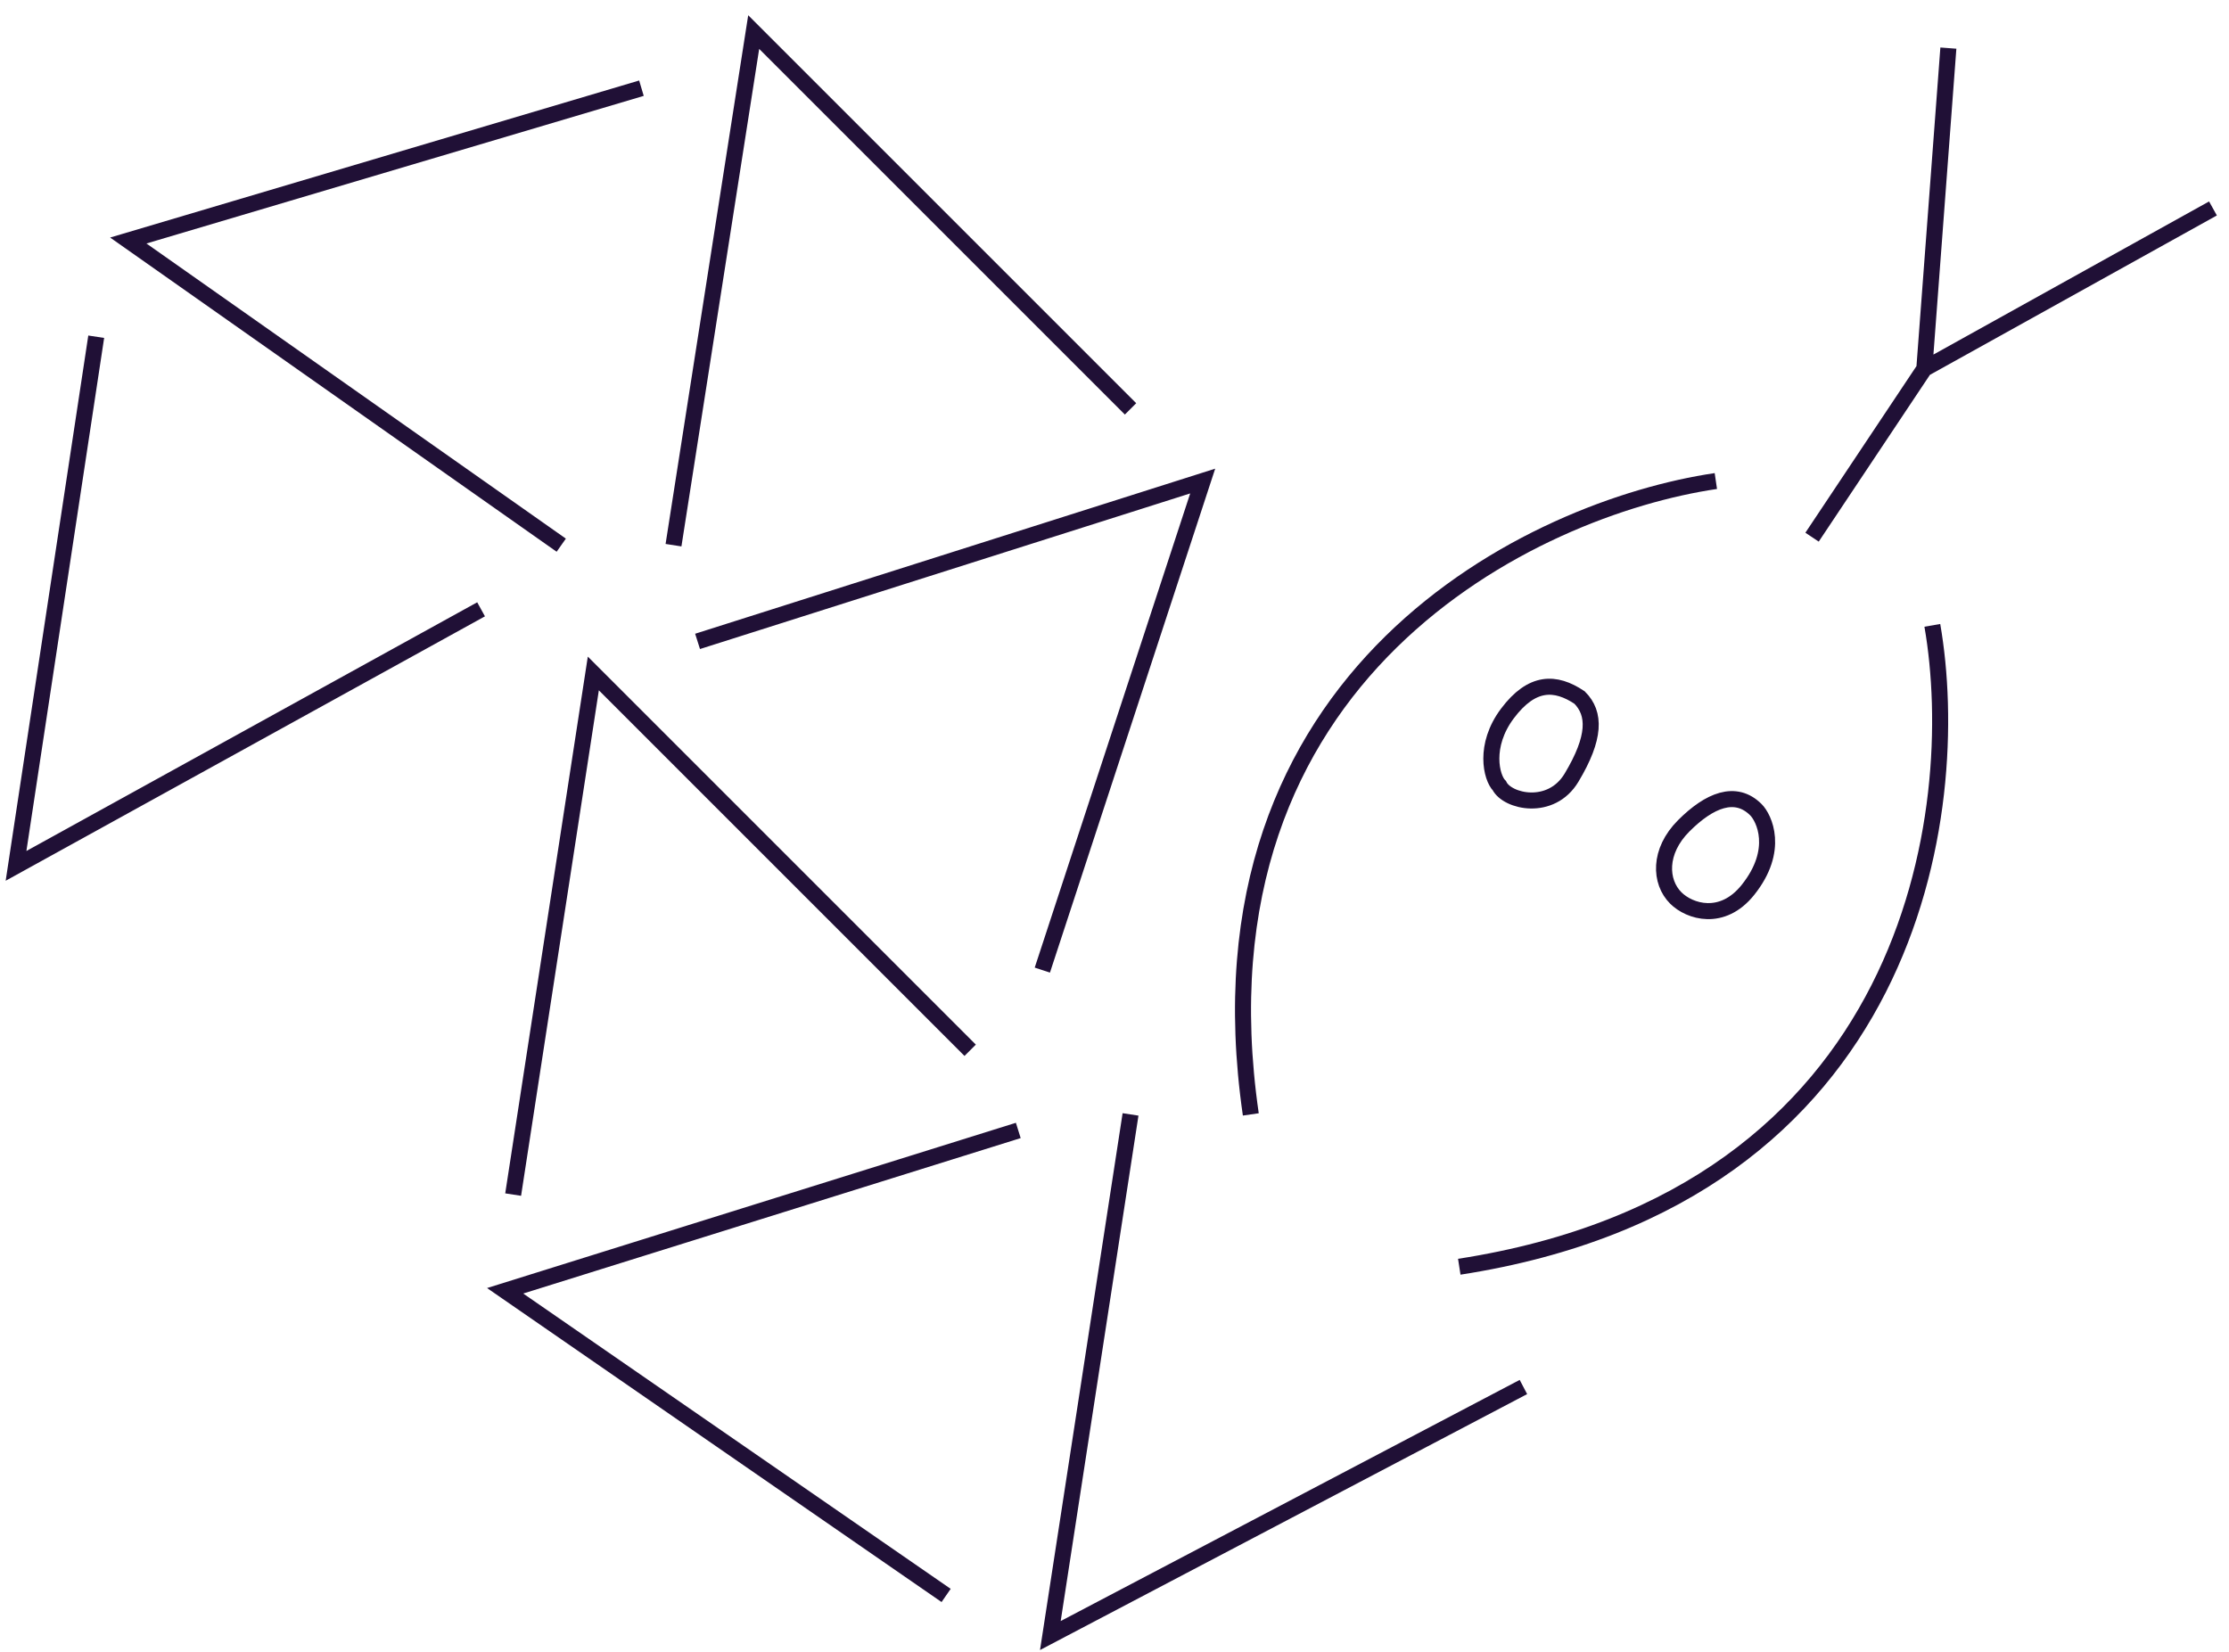 <svg width="139" height="103" viewBox="0 0 139 103" fill="none" xmlns="http://www.w3.org/2000/svg">
<path d="M6 21L1 54L30 38M35 34L8 15L40 5.5M42 34L47 2L70.5 25.5M65 60.5L75 30L43.5 40M32 74.5L37 42L60.5 65.5M63.5 70.5L31.5 80.5L59 99.5M70.5 69.5L65.5 102L95 86.5M121.5 3L120 23M120 23L113 33.5M120 23L138 13M107 30C95.667 31.667 74 41.9 78 69.5M120.5 39C122.5 50.5 119.4 74.6 91 79M98.5 43.5C97 42.5 95.537 42.451 94 44.5C92.5 46.5 93 48.5 93.5 49C94 50 96.725 50.625 98 48.5C99.5 46 99.5 44.5 98.5 43.5ZM109.5 50.5C108.23 49.23 106.6 49.9 105 51.5C103.4 53.1 103.5 55 104.5 56C105.357 56.857 107.4 57.5 109 55.5C111 53 110 51 109.5 50.5Z" stroke="#201036"/>
</svg>
